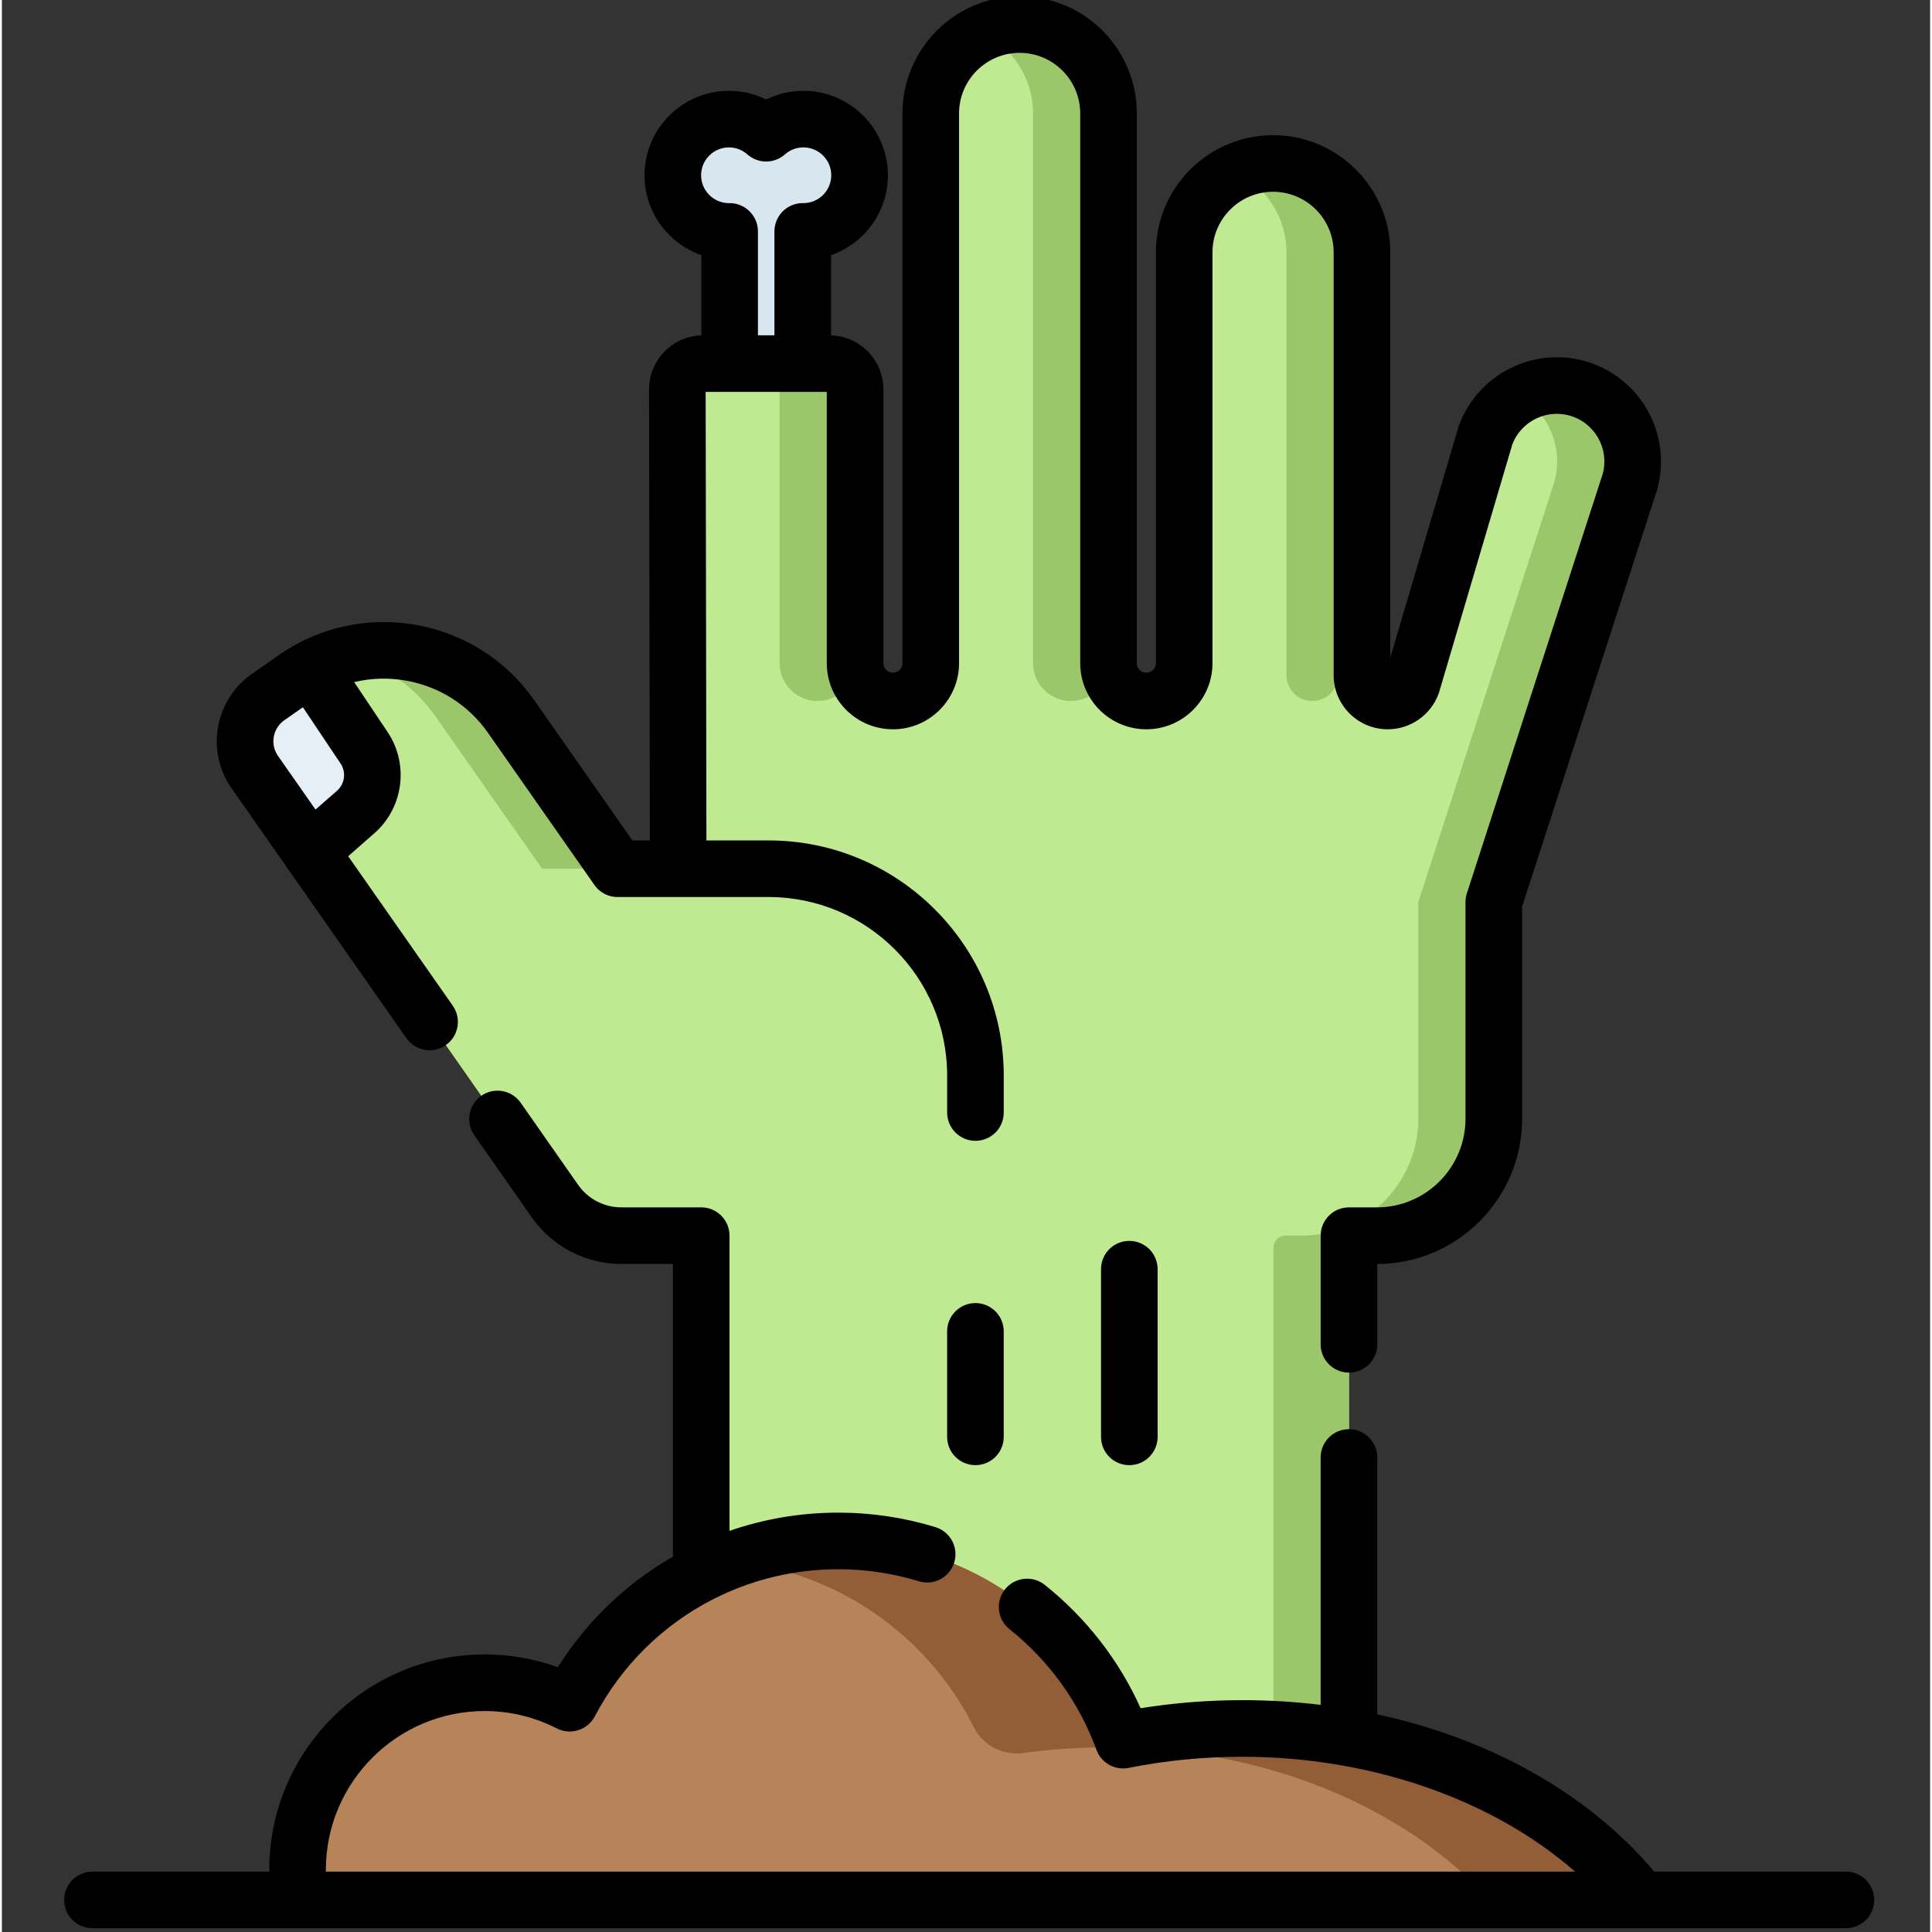 <svg height="511pt" viewBox="-16 1 511 511.999" width="511pt" xmlns="http://www.w3.org/2000/svg"><rect x="-16" y="1" width="511" height="511.999" fill="#333333" stroke="none"/><path d="m196.41 32.559c-3.789 0-7.234 1.426-9.863 3.754-2.625-2.328-6.074-3.754-9.863-3.754-8.219 0-14.883 6.664-14.883 14.883 0 8.223 6.664 14.887 14.883 14.887.062 0 .121-.008.18-.008v44.453h19.367v-44.453c.062 0 .117.008.18.008 8.219 0 14.887-6.664 14.887-14.887 0-8.219-6.668-14.883-14.887-14.883zm0 0" fill="#d8e6f0"/><path d="m379.371 240.051 35.574-109.848c3.824-10.434-1.535-21.988-11.965-25.812-10.434-3.824-21.988 1.535-25.812 11.969l-19.477 65.918c-.988 2.695-3.555 4.488-6.426 4.488-3.777 0-6.84-3.062-6.84-6.84v-112.059c0-13.008-10.543-23.551-23.551-23.551s-23.555 10.543-23.555 23.551v108.871c0 5.535-4.488 10.027-10.027 10.027-5.539 0-10.027-4.492-10.027-10.027v-145.684c0-13.008-10.547-23.555-23.555-23.555-13.008 0-23.555 10.547-23.555 23.555v145.684c0 5.535-4.488 10.027-10.027 10.027-5.535 0-10.027-4.492-10.027-10.027v-72.559c0-3.77-3.055-6.824-6.824-6.824h-33.445c-3.773 0-6.832 3.062-6.824 6.836l.215 127.027h-16.051l-28.191-40.293c-13.043-18.641-38.727-23.18-57.367-10.141l-7.062 4.945c-6.469 4.523-8.043 13.434-3.52 19.898l79.523 113.66c4.023 5.746 10.594 9.168 17.602 9.168h21.172v176.043h171.66v-176.043h7.402c17.109 0 30.98-13.871 30.98-30.98zm0 0" fill="#bfea92"/><g fill="#9bc66a"><path d="m324.426 67.867v112.059c0 3.777 3.062 6.84 6.84 6.84 2.871 0 5.438-1.793 6.426-4.488l6.734-22.801v-91.609c0-13.008-10.543-23.551-23.551-23.551-3.578 0-6.965.801-10 2.227 8.004 3.762 13.551 11.895 13.551 21.324zm0 0"/><path d="m257.266 31.055v145.684c0 5.535 4.488 10.027 10.027 10.027 5.352 0 9.715-4.203 10-9.484-.012-.184-.027-.359-.027-.543v-145.684c0-13.008-10.547-23.555-23.555-23.555-3.578 0-6.965.801-10 2.227 8.008 3.762 13.555 11.895 13.555 21.328zm0 0"/><path d="m190.102 104.18v72.559c0 5.535 4.488 10.027 10.027 10.027 5.355 0 9.715-4.203 10-9.484-.012-.184-.027-.359-.027-.543v-72.559c0-3.77-3.055-6.824-6.824-6.824h-20c3.77 0 6.824 3.055 6.824 6.824zm0 0"/><path d="m98.977 190.926 28.191 40.293h16.051l-.008-5.66-24.234-34.633c-10.07-14.398-27.688-20.375-43.777-16.34 9.305 2.316 17.852 7.863 23.777 16.34zm0 0"/><path d="m402.98 104.391c-5.809-2.129-11.957-1.402-16.934 1.449 8.363 4.777 12.324 15.012 8.898 24.363l-35.574 109.848v57.426c0 17.109-13.871 30.98-30.984 30.98h-4.215c-1.758 0-3.184 1.426-3.184 3.188v172.855h20v-176.043h7.398c17.113 0 30.984-13.871 30.984-30.98v-57.426l35.574-109.848c3.824-10.434-1.535-21.988-11.965-25.812zm0 0"/></g><path d="m418.324 504.5h-355.316c-.422-2.594-.648-5.266-.648-7.984 0-27.375 22.184-49.574 49.57-49.574 8.125 0 15.773 1.973 22.547 5.43 13.441-25.566 40.254-43.012 71.148-43.012 34.688 0 64.246 21.988 75.5 52.793 10.07-2.008 20.637-3.094 31.555-3.094 45.004 0 84.336 18.242 105.645 45.441zm0 0" fill="#b78358"/><path d="m241.59 458.742c2.422 4.824 7.703 7.559 13.047 6.824 7.18-.988 14.578-1.508 22.141-1.508 42.188 0 79.387 16.031 101.434 40.441h40.117c-21.312-27.199-60.641-45.441-105.648-45.441-10.918 0-21.484 1.086-31.555 3.094-11.254-30.805-40.812-52.793-75.5-52.793-10.145 0-19.844 1.891-28.777 5.324 28.391 2.496 52.551 19.75 64.742 44.059zm0 0" fill="#935d38"/><path d="m77.758 216.188c4.91-4.301 5.867-11.582 2.234-17.004l-14.074-21.023c-1.469.781-2.91 1.648-4.309 2.625l-7.062 4.941c-6.465 4.527-8.039 13.438-3.516 19.902l14.738 21.066zm0 0" fill="#e6eff5"/><path d="m472.684 497h-50.793c-17.402-20.641-43.426-35.207-73.406-41.68v-68.07c0-4.145-3.359-7.5-7.5-7.5-4.145 0-7.5 3.355-7.5 7.5v65.555c-6.801-.824-13.75-1.246-20.805-1.246-9.043 0-18.066.719-26.902 2.137-5.723-12.711-14.418-23.922-25.406-32.691-3.238-2.582-7.957-2.051-10.539 1.188-2.582 3.234-2.055 7.957 1.184 10.539 10.504 8.379 18.48 19.445 23.066 31.996 1.27 3.477 4.887 5.512 8.512 4.781 9.809-1.957 19.93-2.949 30.086-2.949 34.215 0 66.52 11.387 88.223 30.441h-331.039c-.004-.16-.004-.32-.004-.484 0-23.199 18.875-42.07 42.074-42.07 6.703 0 13.145 1.547 19.137 4.605 3.66 1.867 8.137.441 10.047-3.191 7.121-13.547 18.07-24.203 31.129-30.93.309-.129.609-.281.898-.453 9.898-4.926 20.973-7.613 32.48-7.613 7.289 0 14.484 1.07 21.383 3.188 3.961 1.215 8.156-1.016 9.371-4.973 1.215-3.961-1.012-8.156-4.973-9.371-8.324-2.551-17-3.844-25.781-3.844-9.984 0-19.691 1.676-28.801 4.828v-78.23c0-4.145-3.359-7.5-7.5-7.5h-21.172c-4.559 0-8.84-2.23-11.453-5.969l-15.211-21.75c-2.371-3.395-7.047-4.223-10.441-1.848-3.395 2.371-4.223 7.047-1.848 10.441l15.207 21.75c5.418 7.75 14.293 12.375 23.746 12.375h13.672v77.562c-12.23 7.031-22.746 17.012-30.496 29.309-6.203-2.254-12.699-3.391-19.395-3.391-31.473 0-57.074 25.605-57.074 57.074 0 .16 0 .32.004.484h-46.863c-4.141 0-7.5 3.355-7.5 7.5 0 4.141 3.359 7.5 7.5 7.5h464.684c4.145 0 7.5-3.359 7.5-7.5 0-4.145-3.355-7.5-7.5-7.5zm0 0"/><path d="m275.281 337.348v44.434c0 4.141 3.355 7.5 7.5 7.5 4.141 0 7.5-3.359 7.5-7.5v-44.434c0-4.145-3.359-7.5-7.5-7.5-4.145 0-7.5 3.355-7.5 7.5zm0 0"/><path d="m242 346.328c-4.141 0-7.5 3.355-7.5 7.5v27.949c0 4.145 3.359 7.5 7.5 7.5 4.145 0 7.5-3.355 7.5-7.5v-27.949c0-4.141-3.355-7.5-7.5-7.5zm0 0"/><path d="m44.125 208.766c.027.047.059.094.086.141.023.039.047.074.07.113.008.012.016.023.023.035.184.293.379.586.582.875l14.738 21.066c.004.008.008.012.016.02l31.555 45.102c2.375 3.395 7.051 4.219 10.445 1.848 3.395-2.375 4.223-7.051 1.848-10.445l-27.719-39.613 6.934-6.078c7.715-6.762 9.23-18.289 3.523-26.816l-8.871-13.25c4.445-1.066 9.102-1.219 13.734-.398 8.863 1.566 16.586 6.488 21.742 13.863l28.191 40.293.004.004c.082.117.172.234.262.348.012.016.023.031.039.051.027.035.059.07.086.109.02.02.039.039.055.062.027.031.055.062.082.094.02.023.039.043.055.062.035.035.07.074.102.109.031.031.062.062.09.094l.082.082c.023.023.047.047.074.07.023.023.047.047.074.07.023.023.047.047.07.07.031.027.059.051.086.074.023.02.043.039.062.059.051.043.102.086.156.129.004.004.004.004.008.008.051.043.102.082.156.125.012.008.02.016.031.023.047.039.098.074.145.109.008.008.016.012.023.016 1.062.773 2.332 1.27 3.707 1.398h.023c.062.004.125.012.188.016h.047c.055.004.109.008.168.012h.051c.074.004.145.004.215.004h40.031c26.082 0 47.301 21.219 47.301 47.297v9.809c0 4.145 3.359 7.5 7.5 7.5 4.145 0 7.5-3.355 7.5-7.5v-9.809c0-34.352-27.949-62.297-62.301-62.297h-16.492l-.203-118.863h32.098v71.883c0 9.664 7.863 17.527 17.527 17.527s17.527-7.863 17.527-17.527v-145.684c0-8.852 7.199-16.055 16.051-16.055 8.855 0 16.055 7.203 16.055 16.055v145.684c0 9.664 7.863 17.527 17.527 17.527 9.668 0 17.527-7.863 17.527-17.527v-108.871c0-8.852 7.203-16.051 16.055-16.051 8.852 0 16.055 7.199 16.055 16.051v112.059c0 7.906 6.434 14.34 14.34 14.34 5.992 0 11.402-3.781 13.465-9.406.055-.148.105-.301.152-.457l19.402-65.664c2.465-6.398 9.648-9.676 16.109-7.305 6.535 2.395 9.902 9.656 7.508 16.188-.031.09-.062.18-.094.27l-35.574 109.848c-.242.746-.367 1.527-.367 2.312v57.426c0 12.949-10.531 23.48-23.48 23.48h-7.402c-4.141 0-7.5 3.359-7.5 7.5v28.793c0 4.145 3.359 7.5 7.5 7.5 4.145 0 7.5-3.355 7.5-7.5v-21.293c21.176-.051 38.387-17.297 38.387-38.48v-56.242l35.168-108.594c5.141-14.262-2.23-30.066-16.48-35.289-14.293-5.242-30.191 2.129-35.434 16.426-.055.152-.105.305-.148.457l-18.051 61.082v-107.449c0-17.121-13.93-31.051-31.055-31.051-17.121 0-31.051 13.93-31.051 31.051v108.871c0 1.395-1.137 2.527-2.527 2.527-1.395 0-2.527-1.137-2.527-2.527v-145.684c.004-17.125-13.93-31.055-31.051-31.055-17.125 0-31.055 13.93-31.055 31.055v145.684c0 1.395-1.133 2.527-2.527 2.527-1.395 0-2.527-1.133-2.527-2.527v-72.559c0-7.746-6.18-14.074-13.867-14.316v-21.262c8.754-3.043 15.059-11.379 15.059-21.16 0-12.34-10.039-22.383-22.379-22.383-3.449 0-6.82.797-9.867 2.297-3.043-1.5-6.414-2.297-9.863-2.297-12.34 0-22.383 10.043-22.383 22.383 0 9.781 6.305 18.117 15.062 21.16v21.262c-3.656.117-7.074 1.598-9.672 4.195-2.707 2.711-4.191 6.312-4.188 10.145l.203 119.516h-4.629l-25.953-37.094c-7.457-10.656-18.617-17.77-31.426-20.035-12.477-2.203-25.055.453-35.547 7.48-.285.188-.566.379-.844.574l-7.062 4.941c-.074.051-.148.105-.223.156-.023.02-.051.039-.074.055-.051.039-.105.078-.156.117-.004 0-.008.004-.012.008-4.512 3.332-7.52 8.184-8.5 13.727-.93 5.266.074 10.574 2.828 15.098.008.004.012.012.016.02zm125.176-161.324c0-4.07 3.312-7.383 7.383-7.383 1.797 0 3.531.66 4.875 1.855 2.84 2.523 7.113 2.527 9.957.008.961-.852 2.59-1.863 4.898-1.863 4.066 0 7.379 3.312 7.379 7.383 0 4.02-3.227 7.301-7.223 7.387-.121-.004-.238-.008-.336-.008-4.145 0-7.5 3.355-7.5 7.5v27.535h-4.371v-27.535c0-4.258-3.547-7.672-7.852-7.492-3.992-.09-7.211-3.371-7.211-7.387zm-112.125 153.887c-.059-.082-.113-.164-.168-.25-.008-.012-.012-.02-.02-.031-.012-.02-.023-.035-.035-.055-.02-.031-.039-.066-.059-.098 0-.004-.004-.004-.004-.008-1.691-2.867-1.043-6.566 1.523-8.684.008-.004.012-.008.02-.016.027-.023.055-.043.082-.066.02-.012.039-.027.055-.043.012-.008.02-.016.031-.023.082-.059.16-.121.246-.176l4.922-3.445 9.992 14.926c1.531 2.285 1.125 5.379-.945 7.191l-5.699 4.992zm0 0"/></svg>